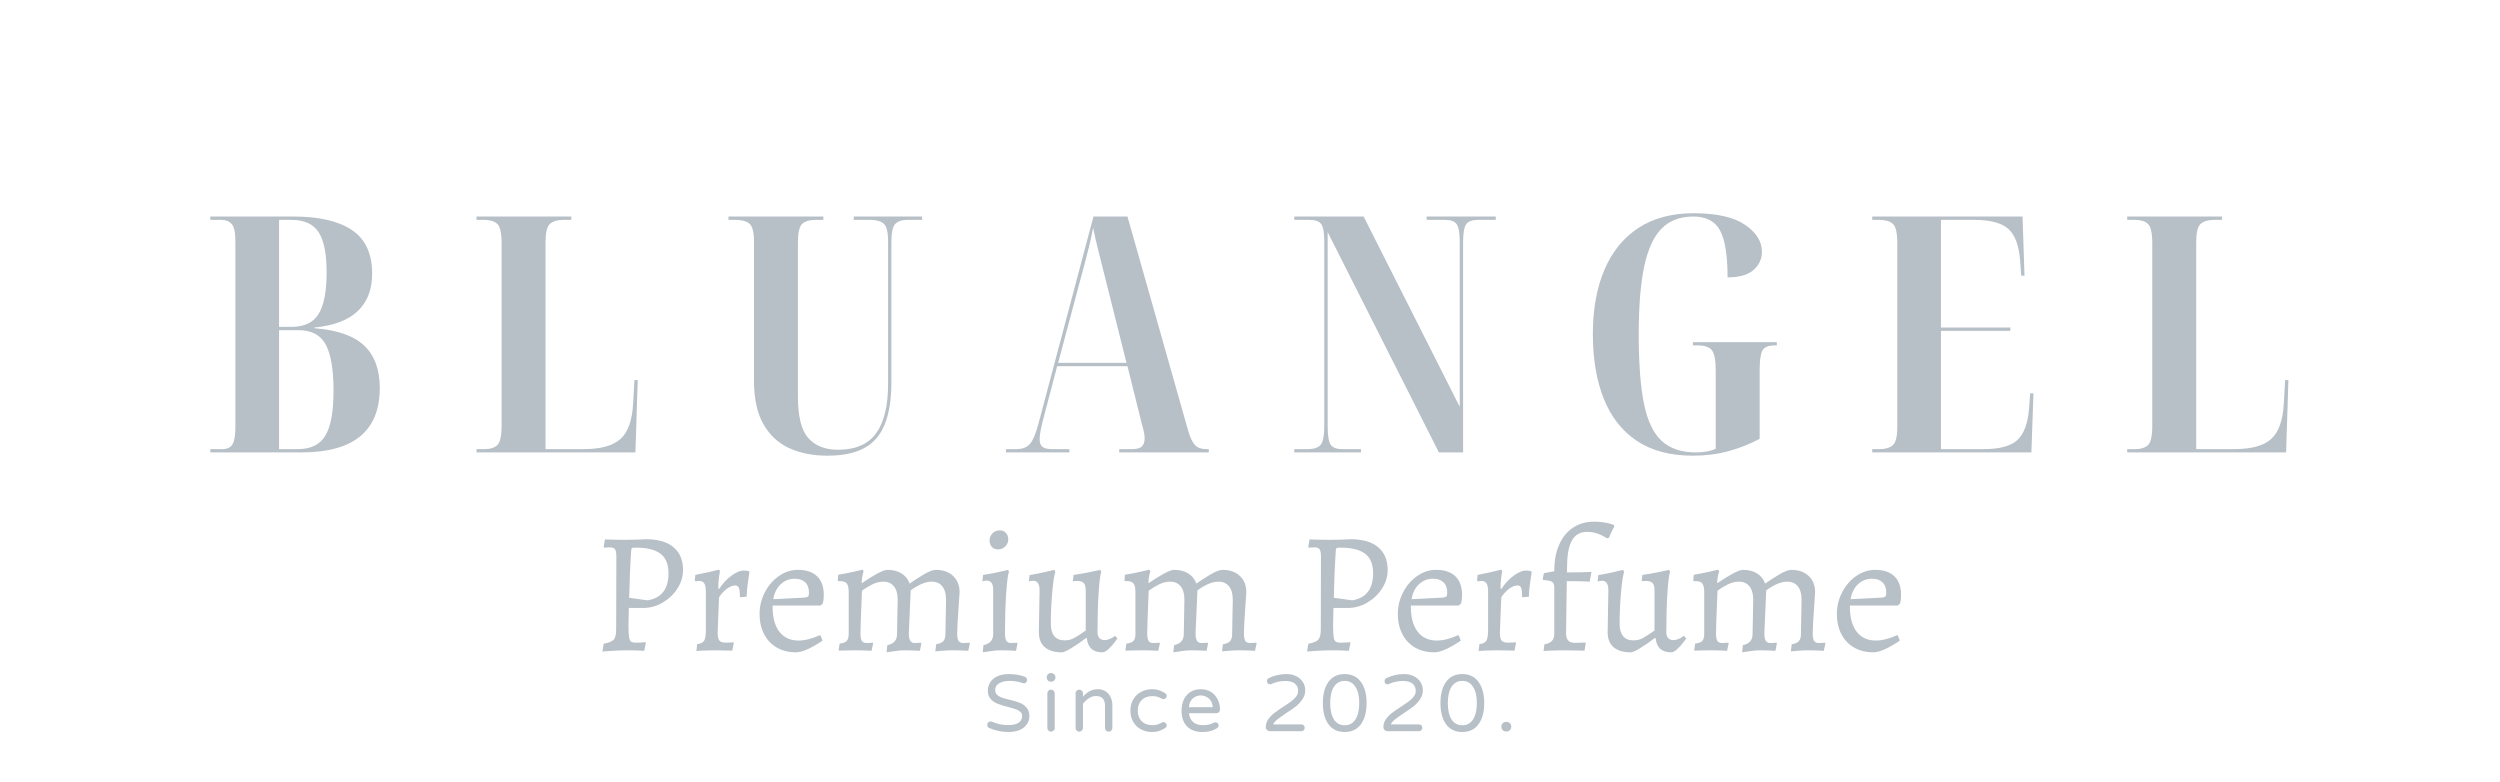 <svg xmlns="http://www.w3.org/2000/svg" xmlns:xlink="http://www.w3.org/1999/xlink" width="588" zoomAndPan="magnify" viewBox="0 0 440.88 138" height="184" preserveAspectRatio="xMidYMid meet" version="1.0"><defs><g/></defs><g fill="#b7bfc7" fill-opacity="1"><g transform="translate(35.76, 79.805)"><g><path d="M 1.281 0 L 1.281 -0.578 L 3.375 -0.578 C 4.27 -0.578 4.879 -0.867 5.203 -1.453 C 5.535 -2.035 5.703 -3.047 5.703 -4.484 L 5.703 -37.234 C 5.703 -38.828 5.477 -39.852 5.031 -40.312 C 4.594 -40.781 4.023 -41.016 3.328 -41.016 L 1.281 -41.016 L 1.281 -41.609 L 15.969 -41.609 C 20.469 -41.609 23.898 -40.812 26.266 -39.219 C 28.641 -37.625 29.828 -35.055 29.828 -31.516 C 29.828 -28.766 28.992 -26.582 27.328 -24.969 C 25.66 -23.352 23.098 -22.375 19.641 -22.031 L 19.641 -21.906 C 23.672 -21.594 26.598 -20.57 28.422 -18.844 C 30.254 -17.113 31.172 -14.617 31.172 -11.359 C 31.172 -3.785 26.566 0 17.359 0 Z M 13.406 -22.141 L 15.562 -22.141 C 17.852 -22.141 19.461 -22.906 20.391 -24.438 C 21.328 -25.977 21.797 -28.414 21.797 -31.75 C 21.797 -35.02 21.328 -37.379 20.391 -38.828 C 19.461 -40.285 17.867 -41.016 15.609 -41.016 L 13.406 -41.016 Z M 13.406 -0.578 L 16.719 -0.578 C 19.008 -0.578 20.629 -1.375 21.578 -2.969 C 22.535 -4.562 23.016 -7.203 23.016 -10.891 C 23.016 -14.617 22.555 -17.328 21.641 -19.016 C 20.734 -20.711 19.133 -21.562 16.844 -21.562 L 13.406 -21.562 Z M 13.406 -0.578 "/></g></g></g><g fill="#b7bfc7" fill-opacity="1"><g transform="translate(82.717, 79.805)"><g><path d="M 1.281 0 L 1.281 -0.578 L 2.688 -0.578 C 3.688 -0.578 4.438 -0.812 4.938 -1.281 C 5.445 -1.75 5.703 -2.895 5.703 -4.719 L 5.703 -36.875 C 5.703 -38.707 5.445 -39.852 4.938 -40.312 C 4.438 -40.781 3.688 -41.016 2.688 -41.016 L 1.281 -41.016 L 1.281 -41.609 L 18 -41.609 L 18 -41.016 L 16.547 -41.016 C 15.535 -41.016 14.766 -40.781 14.234 -40.312 C 13.711 -39.852 13.453 -38.77 13.453 -37.062 L 13.453 -0.578 L 20.156 -0.578 C 23.188 -0.578 25.363 -1.176 26.688 -2.375 C 28.008 -3.582 28.75 -5.664 28.906 -8.625 L 29.141 -12.766 L 29.719 -12.766 L 29.312 0 Z M 1.281 0 "/></g></g></g><g fill="#b7bfc7" fill-opacity="1"><g transform="translate(127.693, 79.805)"><g><path d="M 18.234 0.578 C 15.672 0.578 13.414 0.133 11.469 -0.75 C 9.531 -1.645 8.008 -3.062 6.906 -5 C 5.801 -6.945 5.25 -9.492 5.25 -12.641 L 5.25 -37.234 C 5.25 -38.898 4.973 -39.945 4.422 -40.375 C 3.879 -40.801 3.102 -41.016 2.094 -41.016 L 0.75 -41.016 L 0.75 -41.609 L 17.484 -41.609 L 17.484 -41.016 L 16.078 -41.016 C 15.066 -41.016 14.301 -40.789 13.781 -40.344 C 13.258 -39.895 13 -38.781 13 -37 L 13 -9.844 C 13 -6.312 13.617 -3.863 14.859 -2.5 C 16.098 -1.145 17.828 -0.469 20.047 -0.469 C 23.148 -0.469 25.398 -1.438 26.797 -3.375 C 28.203 -5.32 28.906 -8.219 28.906 -12.062 L 28.906 -37.172 C 28.906 -38.879 28.641 -39.945 28.109 -40.375 C 27.586 -40.801 26.82 -41.016 25.812 -41.016 L 22.844 -41.016 L 22.844 -41.609 L 34.906 -41.609 L 34.906 -41.016 L 32.156 -41.016 C 31.344 -41.016 30.691 -40.789 30.203 -40.344 C 29.723 -39.895 29.484 -38.781 29.484 -37 L 29.484 -12.297 C 29.484 -7.828 28.609 -4.562 26.859 -2.5 C 25.109 -0.445 22.234 0.578 18.234 0.578 Z M 18.234 0.578 "/></g></g></g><g fill="#b7bfc7" fill-opacity="1"><g transform="translate(177.156, 79.805)"><g><path d="M 0.234 0 L 0.234 -0.578 L 2.047 -0.578 C 3.129 -0.578 3.93 -0.879 4.453 -1.484 C 4.984 -2.086 5.477 -3.242 5.938 -4.953 L 15.672 -41.609 L 21.672 -41.609 L 32.391 -3.781 C 32.742 -2.582 33.145 -1.75 33.594 -1.281 C 34.039 -0.812 34.691 -0.578 35.547 -0.578 L 36.016 -0.578 L 36.016 0 L 20.219 0 L 20.219 -0.578 L 22.438 -0.578 C 23.32 -0.578 23.922 -0.742 24.234 -1.078 C 24.547 -1.41 24.703 -1.883 24.703 -2.5 C 24.703 -2.895 24.633 -3.375 24.5 -3.938 C 24.363 -4.5 24.219 -5.051 24.062 -5.594 L 21.672 -15.203 L 9.266 -15.203 L 6.984 -6.531 C 6.754 -5.676 6.562 -4.879 6.406 -4.141 C 6.25 -3.398 6.172 -2.816 6.172 -2.391 C 6.172 -1.723 6.336 -1.254 6.672 -0.984 C 7.004 -0.711 7.578 -0.578 8.391 -0.578 L 11.422 -0.578 L 11.422 0 Z M 9.438 -15.797 L 21.5 -15.797 L 17.422 -32.047 C 17.066 -33.484 16.742 -34.773 16.453 -35.922 C 16.16 -37.066 15.879 -38.301 15.609 -39.625 C 15.379 -38.414 15.141 -37.305 14.891 -36.297 C 14.641 -35.285 14.359 -34.195 14.047 -33.031 Z M 9.438 -15.797 "/></g></g></g><g fill="#b7bfc7" fill-opacity="1"><g transform="translate(226.967, 79.805)"><g><path d="M 1.281 0 L 1.281 -0.578 L 3.609 -0.578 C 4.773 -0.578 5.562 -0.848 5.969 -1.391 C 6.375 -1.941 6.578 -3.016 6.578 -4.609 L 6.578 -37.172 C 6.578 -38.723 6.398 -39.75 6.047 -40.25 C 5.703 -40.758 5.008 -41.016 3.969 -41.016 L 1.281 -41.016 L 1.281 -41.609 L 13.516 -41.609 L 30.469 -8.047 L 30.469 -37.172 C 30.469 -38.723 30.289 -39.75 29.938 -40.25 C 29.594 -40.758 28.914 -41.016 27.906 -41.016 L 24.641 -41.016 L 24.641 -41.609 L 36.828 -41.609 L 36.828 -41.016 L 33.672 -41.016 C 32.629 -41.016 31.93 -40.742 31.578 -40.203 C 31.234 -39.66 31.062 -38.594 31.062 -37 L 31.062 0 L 26.797 0 L 7.172 -38.859 L 7.172 -4.609 C 7.172 -3.016 7.344 -1.941 7.688 -1.391 C 8.039 -0.848 8.723 -0.578 9.734 -0.578 L 13.047 -0.578 L 13.047 0 Z M 1.281 0 "/></g></g></g><g fill="#b7bfc7" fill-opacity="1"><g transform="translate(278.293, 79.805)"><g><path d="M 20.281 0.578 C 16.312 0.578 13.016 -0.289 10.391 -2.031 C 7.773 -3.781 5.828 -6.266 4.547 -9.484 C 3.266 -12.711 2.625 -16.504 2.625 -20.859 C 2.625 -25.211 3.301 -28.988 4.656 -32.188 C 6.02 -35.395 8.02 -37.863 10.656 -39.594 C 13.301 -41.32 16.547 -42.188 20.391 -42.188 C 24.473 -42.188 27.504 -41.504 29.484 -40.141 C 31.461 -38.785 32.453 -37.195 32.453 -35.375 C 32.453 -34.125 31.957 -33.062 30.969 -32.188 C 29.977 -31.312 28.453 -30.875 26.391 -30.875 C 26.391 -34.727 25.953 -37.477 25.078 -39.125 C 24.203 -40.781 22.617 -41.609 20.328 -41.609 C 18.035 -41.609 16.191 -40.914 14.797 -39.531 C 13.398 -38.156 12.367 -35.941 11.703 -32.891 C 11.047 -29.836 10.719 -25.828 10.719 -20.859 C 10.719 -15.734 11.023 -11.645 11.641 -8.594 C 12.266 -5.539 13.316 -3.344 14.797 -2 C 16.273 -0.664 18.273 0 20.797 0 C 21.379 0 21.984 -0.047 22.609 -0.141 C 23.234 -0.242 23.797 -0.41 24.297 -0.641 L 24.297 -14.625 C 24.297 -16.258 24.082 -17.375 23.656 -17.969 C 23.227 -18.57 22.375 -18.875 21.094 -18.875 L 20.281 -18.875 L 20.281 -19.453 L 35.078 -19.453 L 35.078 -18.875 L 34.672 -18.875 C 33.547 -18.875 32.828 -18.562 32.516 -17.938 C 32.203 -17.32 32.047 -16.16 32.047 -14.453 L 32.047 -2.391 C 30.18 -1.422 28.297 -0.68 26.391 -0.172 C 24.492 0.328 22.457 0.578 20.281 0.578 Z M 20.281 0.578 "/></g></g></g><g fill="#b7bfc7" fill-opacity="1"><g transform="translate(328.92, 79.805)"><g><path d="M 1.281 0 L 1.281 -0.578 L 2.625 -0.578 C 3.594 -0.578 4.348 -0.801 4.891 -1.25 C 5.43 -1.695 5.703 -2.773 5.703 -4.484 L 5.703 -36.875 C 5.703 -38.707 5.441 -39.852 4.922 -40.312 C 4.398 -40.781 3.633 -41.016 2.625 -41.016 L 1.281 -41.016 L 1.281 -41.609 L 27.797 -41.609 L 28.141 -31.172 L 27.562 -31.172 L 27.391 -33.625 C 27.191 -36.414 26.5 -38.344 25.312 -39.406 C 24.133 -40.477 22.125 -41.016 19.281 -41.016 L 13.406 -41.016 L 13.406 -22.031 L 25.641 -22.031 L 25.641 -21.438 L 13.406 -21.438 L 13.406 -0.578 L 20.922 -0.578 C 23.711 -0.578 25.691 -1.102 26.859 -2.156 C 28.023 -3.207 28.723 -5.07 28.953 -7.75 L 29.141 -10.422 L 29.719 -10.422 L 29.359 0 Z M 1.281 0 "/></g></g></g><g fill="#b7bfc7" fill-opacity="1"><g transform="translate(373.897, 79.805)"><g><path d="M 1.281 0 L 1.281 -0.578 L 2.688 -0.578 C 3.688 -0.578 4.438 -0.812 4.938 -1.281 C 5.445 -1.75 5.703 -2.895 5.703 -4.719 L 5.703 -36.875 C 5.703 -38.707 5.445 -39.852 4.938 -40.312 C 4.438 -40.781 3.688 -41.016 2.688 -41.016 L 1.281 -41.016 L 1.281 -41.609 L 18 -41.609 L 18 -41.016 L 16.547 -41.016 C 15.535 -41.016 14.766 -40.781 14.234 -40.312 C 13.711 -39.852 13.453 -38.77 13.453 -37.062 L 13.453 -0.578 L 20.156 -0.578 C 23.188 -0.578 25.363 -1.176 26.688 -2.375 C 28.008 -3.582 28.75 -5.664 28.906 -8.625 L 29.141 -12.766 L 29.719 -12.766 L 29.312 0 Z M 1.281 0 "/></g></g></g><g fill="#b7bfc7" fill-opacity="1"><g transform="translate(104.288, 114.712)"><g><path d="M 2.141 -1.156 C 3.035 -1.32 3.625 -1.562 3.906 -1.875 C 4.195 -2.195 4.344 -2.797 4.344 -3.672 L 4.375 -16.516 C 4.375 -17.16 4.297 -17.594 4.141 -17.812 C 3.984 -18.039 3.68 -18.156 3.234 -18.156 C 3.035 -18.156 2.832 -18.145 2.625 -18.125 C 2.426 -18.113 2.285 -18.109 2.203 -18.109 L 2.141 -18.219 L 2.359 -19.562 C 2.598 -19.551 3.051 -19.535 3.719 -19.516 C 4.395 -19.492 5.07 -19.484 5.75 -19.484 C 6.383 -19.484 7.102 -19.492 7.906 -19.516 C 8.707 -19.547 9.27 -19.57 9.594 -19.594 C 11.719 -19.594 13.336 -19.125 14.453 -18.188 C 15.578 -17.25 16.141 -15.906 16.141 -14.156 C 16.141 -13.008 15.805 -11.922 15.141 -10.891 C 14.484 -9.867 13.613 -9.039 12.531 -8.406 C 11.457 -7.781 10.328 -7.469 9.141 -7.469 L 6.578 -7.469 L 6.516 -4.469 C 6.516 -3.488 6.547 -2.789 6.609 -2.375 C 6.672 -1.957 6.785 -1.68 6.953 -1.547 C 7.129 -1.41 7.43 -1.344 7.859 -1.344 C 8.203 -1.344 8.531 -1.352 8.844 -1.375 C 9.164 -1.395 9.391 -1.414 9.516 -1.438 L 9.578 -1.312 L 9.297 0.094 C 9.086 0.07 8.711 0.051 8.172 0.031 C 7.641 0.008 7.078 0 6.484 0 C 5.672 0 4.719 0.031 3.625 0.094 C 2.531 0.156 1.961 0.207 1.922 0.25 Z M 9.875 -8.812 C 11.102 -9.008 12.023 -9.504 12.641 -10.297 C 13.266 -11.098 13.578 -12.191 13.578 -13.578 C 13.578 -15.148 13.113 -16.297 12.188 -17.016 C 11.258 -17.742 9.805 -18.109 7.828 -18.109 C 7.461 -18.109 7.238 -18.086 7.156 -18.047 C 7.07 -18.004 7.02 -17.879 7 -17.672 C 6.82 -15.086 6.703 -12.285 6.641 -9.266 Z M 9.875 -8.812 "/></g></g></g><g fill="#b7bfc7" fill-opacity="1"><g transform="translate(121.127, 114.712)"><g><path d="M 1.797 -1.094 C 2.41 -1.156 2.816 -1.352 3.016 -1.688 C 3.223 -2.031 3.328 -2.68 3.328 -3.641 L 3.328 -10.359 C 3.328 -11.035 3.234 -11.516 3.047 -11.797 C 2.867 -12.086 2.578 -12.234 2.172 -12.234 C 2.004 -12.234 1.863 -12.223 1.75 -12.203 C 1.645 -12.18 1.57 -12.16 1.531 -12.141 L 1.375 -12.359 L 1.469 -13.297 C 2.238 -13.441 3.055 -13.613 3.922 -13.812 C 4.797 -14.02 5.352 -14.156 5.594 -14.219 L 5.812 -14.031 C 5.77 -13.852 5.707 -13.43 5.625 -12.766 C 5.539 -12.098 5.508 -11.473 5.531 -10.891 L 5.656 -10.797 C 6.27 -11.754 6.988 -12.535 7.812 -13.141 C 8.633 -13.754 9.352 -14.062 9.969 -14.062 C 10.25 -14.062 10.469 -14.047 10.625 -14.016 C 10.781 -13.984 10.879 -13.957 10.922 -13.938 L 11.016 -13.828 C 10.973 -13.535 10.883 -12.926 10.75 -12 C 10.613 -11.07 10.535 -10.223 10.516 -9.453 L 9.328 -9.359 C 9.328 -10.191 9.27 -10.742 9.156 -11.016 C 9.039 -11.297 8.82 -11.438 8.5 -11.438 C 8.051 -11.438 7.57 -11.25 7.062 -10.875 C 6.551 -10.5 6.082 -9.992 5.656 -9.359 C 5.633 -8.766 5.594 -7.785 5.531 -6.422 C 5.469 -5.055 5.426 -3.957 5.406 -3.125 C 5.406 -2.426 5.508 -1.953 5.719 -1.703 C 5.926 -1.461 6.312 -1.344 6.875 -1.344 C 7.145 -1.344 7.41 -1.352 7.672 -1.375 C 7.941 -1.395 8.125 -1.406 8.219 -1.406 L 8.25 -1.281 L 7.984 0.062 C 7.773 0.062 7.363 0.051 6.75 0.031 C 6.145 0.008 5.516 0 4.859 0 C 4.109 0 3.426 0.016 2.812 0.047 C 2.195 0.078 1.812 0.102 1.656 0.125 Z M 1.797 -1.094 "/></g></g></g><g fill="#b7bfc7" fill-opacity="1"><g transform="translate(132.833, 114.712)"><g><path d="M 7.516 0.359 C 6.254 0.359 5.133 0.082 4.156 -0.469 C 3.176 -1.031 2.422 -1.828 1.891 -2.859 C 1.359 -3.891 1.094 -5.066 1.094 -6.391 C 1.094 -7.754 1.406 -9.035 2.031 -10.234 C 2.656 -11.441 3.484 -12.398 4.516 -13.109 C 5.555 -13.828 6.672 -14.188 7.859 -14.188 C 9.348 -14.188 10.477 -13.805 11.25 -13.047 C 12.031 -12.297 12.422 -11.195 12.422 -9.75 C 12.422 -9.164 12.359 -8.664 12.234 -8.25 L 11.828 -7.891 L 3.391 -7.891 C 3.367 -5.91 3.758 -4.383 4.562 -3.312 C 5.375 -2.25 6.504 -1.719 7.953 -1.719 C 9.086 -1.719 10.332 -2.031 11.688 -2.656 L 11.859 -2.594 L 12.203 -1.719 C 11.461 -1.188 10.648 -0.707 9.766 -0.281 C 8.879 0.145 8.129 0.359 7.516 0.359 Z M 9.047 -9.297 C 9.359 -9.336 9.562 -9.406 9.656 -9.5 C 9.758 -9.602 9.812 -9.812 9.812 -10.125 C 9.812 -10.938 9.594 -11.555 9.156 -11.984 C 8.719 -12.41 8.094 -12.625 7.281 -12.625 C 6.32 -12.625 5.5 -12.297 4.812 -11.641 C 4.133 -10.992 3.703 -10.117 3.516 -9.016 Z M 9.047 -9.297 "/></g></g></g><g fill="#b7bfc7" fill-opacity="1"><g transform="translate(146.524, 114.712)"><g><path d="M 9.938 -0.891 C 10.551 -1.047 10.988 -1.281 11.25 -1.594 C 11.52 -1.914 11.656 -2.344 11.656 -2.875 L 11.766 -8.922 C 11.766 -9.941 11.547 -10.727 11.109 -11.281 C 10.672 -11.832 10.047 -12.109 9.234 -12.109 C 8.578 -12.109 7.91 -11.938 7.234 -11.594 C 6.566 -11.258 5.977 -10.898 5.469 -10.516 C 5.289 -6.297 5.203 -3.789 5.203 -3 C 5.203 -2.363 5.281 -1.914 5.438 -1.656 C 5.602 -1.406 5.891 -1.281 6.297 -1.281 C 6.523 -1.281 6.738 -1.289 6.938 -1.312 C 7.145 -1.332 7.289 -1.344 7.375 -1.344 L 7.438 -1.219 L 7.156 0.094 C 6.969 0.07 6.609 0.051 6.078 0.031 C 5.555 0.008 4.988 0 4.375 0 C 3.695 0 3.07 0.008 2.5 0.031 C 1.938 0.051 1.551 0.062 1.344 0.062 L 1.531 -1.188 C 2.125 -1.25 2.535 -1.398 2.766 -1.641 C 3.004 -1.891 3.125 -2.301 3.125 -2.875 L 3.125 -10.328 C 3.125 -11.023 3.008 -11.508 2.781 -11.781 C 2.562 -12.062 2.176 -12.203 1.625 -12.203 L 1.281 -12.203 L 1.188 -12.328 L 1.281 -13.328 C 2.156 -13.473 3.023 -13.641 3.891 -13.828 C 4.766 -14.023 5.32 -14.156 5.562 -14.219 L 5.75 -13.969 C 5.707 -13.852 5.645 -13.594 5.562 -13.188 C 5.477 -12.789 5.426 -12.379 5.406 -11.953 L 5.469 -11.859 C 7.75 -13.41 9.25 -14.188 9.969 -14.188 C 10.945 -14.188 11.77 -13.977 12.438 -13.562 C 13.113 -13.145 13.594 -12.547 13.875 -11.766 C 14.613 -12.297 15.441 -12.832 16.359 -13.375 C 17.273 -13.914 17.988 -14.188 18.5 -14.188 C 19.781 -14.188 20.797 -13.828 21.547 -13.109 C 22.305 -12.398 22.688 -11.445 22.688 -10.25 C 22.688 -10.039 22.625 -9.102 22.5 -7.438 C 22.344 -5.312 22.266 -3.832 22.266 -3 C 22.266 -2.363 22.344 -1.914 22.5 -1.656 C 22.664 -1.406 22.953 -1.281 23.359 -1.281 C 23.586 -1.281 23.801 -1.289 24 -1.312 C 24.207 -1.332 24.352 -1.344 24.438 -1.344 L 24.5 -1.219 L 24.219 0.094 C 24.031 0.07 23.672 0.051 23.141 0.031 C 22.617 0.008 22.051 0 21.438 0 C 20.906 0 20.316 0.023 19.672 0.078 C 19.035 0.129 18.613 0.164 18.406 0.188 L 18.562 -1.062 C 19.156 -1.164 19.57 -1.348 19.812 -1.609 C 20.062 -1.879 20.188 -2.301 20.188 -2.875 L 20.297 -8.922 C 20.297 -9.941 20.078 -10.727 19.641 -11.281 C 19.203 -11.832 18.578 -12.109 17.766 -12.109 C 16.703 -12.109 15.469 -11.598 14.062 -10.578 L 13.734 -3 C 13.734 -2.406 13.812 -1.969 13.969 -1.688 C 14.133 -1.414 14.41 -1.281 14.797 -1.281 C 15.023 -1.281 15.238 -1.289 15.438 -1.312 C 15.645 -1.332 15.789 -1.344 15.875 -1.344 L 15.938 -1.219 L 15.688 0.094 C 15.5 0.07 15.148 0.051 14.641 0.031 C 14.129 0.008 13.57 0 12.969 0 C 12.438 0 11.828 0.051 11.141 0.156 C 10.461 0.258 10.02 0.328 9.812 0.359 Z M 9.938 -0.891 "/></g></g></g><g fill="#b7bfc7" fill-opacity="1"><g transform="translate(171.952, 114.712)"><g><path d="M 1.469 -0.891 C 2.082 -1.047 2.52 -1.281 2.781 -1.594 C 3.051 -1.914 3.188 -2.344 3.188 -2.875 L 3.188 -10.641 C 3.188 -11.742 2.805 -12.297 2.047 -12.297 C 1.898 -12.297 1.742 -12.281 1.578 -12.25 C 1.422 -12.219 1.32 -12.191 1.281 -12.172 L 1.406 -13.297 C 2.258 -13.422 3.141 -13.582 4.047 -13.781 C 4.953 -13.988 5.539 -14.125 5.812 -14.188 L 5.969 -13.828 C 5.781 -13.391 5.613 -12.078 5.469 -9.891 C 5.332 -7.703 5.266 -5.406 5.266 -3 C 5.266 -2.406 5.344 -1.969 5.5 -1.688 C 5.664 -1.414 5.941 -1.281 6.328 -1.281 C 6.555 -1.281 6.77 -1.289 6.969 -1.312 C 7.176 -1.332 7.32 -1.344 7.406 -1.344 L 7.469 -1.219 L 7.219 0.094 C 7.031 0.07 6.68 0.051 6.172 0.031 C 5.66 0.008 5.102 0 4.5 0 C 3.969 0 3.359 0.051 2.672 0.156 C 1.992 0.258 1.551 0.328 1.344 0.359 Z M 4.047 -17.797 C 3.578 -17.797 3.207 -17.945 2.938 -18.25 C 2.676 -18.562 2.547 -18.93 2.547 -19.359 C 2.547 -19.848 2.719 -20.27 3.062 -20.625 C 3.406 -20.977 3.832 -21.156 4.344 -21.156 C 4.812 -21.156 5.176 -21.004 5.438 -20.703 C 5.707 -20.398 5.844 -20.031 5.844 -19.594 C 5.844 -19.102 5.672 -18.68 5.328 -18.328 C 4.984 -17.973 4.555 -17.797 4.047 -17.797 Z M 4.047 -17.797 "/></g></g></g><g fill="#b7bfc7" fill-opacity="1"><g transform="translate(180.57, 114.712)"><g><path d="M 2.75 -10.609 C 2.75 -11.711 2.375 -12.266 1.625 -12.266 C 1.477 -12.266 1.32 -12.25 1.156 -12.219 C 1 -12.188 0.898 -12.16 0.859 -12.141 L 0.984 -13.266 C 1.773 -13.391 2.629 -13.555 3.547 -13.766 C 4.461 -13.984 5.062 -14.125 5.344 -14.188 L 5.531 -13.828 C 5.332 -13.297 5.148 -12.094 4.984 -10.219 C 4.816 -8.344 4.734 -6.516 4.734 -4.734 C 4.734 -2.742 5.551 -1.75 7.188 -1.75 C 7.801 -1.75 8.367 -1.895 8.891 -2.188 C 9.422 -2.477 10.086 -2.91 10.891 -3.484 L 10.891 -10.578 C 10.891 -11.191 10.773 -11.617 10.547 -11.859 C 10.328 -12.109 9.93 -12.234 9.359 -12.234 L 8.625 -12.203 L 8.75 -13.297 C 9.645 -13.422 10.582 -13.582 11.562 -13.781 C 12.539 -13.988 13.172 -14.125 13.453 -14.188 L 13.641 -13.828 C 13.453 -13.359 13.289 -12.082 13.156 -10 C 13.031 -7.914 12.969 -5.648 12.969 -3.203 C 12.969 -2.754 13.078 -2.406 13.297 -2.156 C 13.523 -1.914 13.832 -1.797 14.219 -1.797 C 14.5 -1.797 14.773 -1.852 15.047 -1.969 C 15.328 -2.082 15.555 -2.195 15.734 -2.312 C 15.91 -2.438 16.016 -2.52 16.047 -2.562 L 16.484 -2.078 C 16.398 -1.953 16.207 -1.695 15.906 -1.312 C 15.613 -0.926 15.27 -0.551 14.875 -0.188 C 14.477 0.176 14.129 0.359 13.828 0.359 C 12.172 0.359 11.258 -0.461 11.094 -2.109 L 10.953 -2.172 C 9.973 -1.422 9.086 -0.812 8.297 -0.344 C 7.516 0.125 6.984 0.359 6.703 0.359 C 5.391 0.359 4.379 0.055 3.672 -0.547 C 2.973 -1.16 2.625 -2.039 2.625 -3.188 Z M 2.75 -10.609 "/></g></g></g><g fill="#b7bfc7" fill-opacity="1"><g transform="translate(197.104, 114.712)"><g><path d="M 9.938 -0.891 C 10.551 -1.047 10.988 -1.281 11.25 -1.594 C 11.52 -1.914 11.656 -2.344 11.656 -2.875 L 11.766 -8.922 C 11.766 -9.941 11.547 -10.727 11.109 -11.281 C 10.672 -11.832 10.047 -12.109 9.234 -12.109 C 8.578 -12.109 7.91 -11.938 7.234 -11.594 C 6.566 -11.258 5.977 -10.898 5.469 -10.516 C 5.289 -6.297 5.203 -3.789 5.203 -3 C 5.203 -2.363 5.281 -1.914 5.438 -1.656 C 5.602 -1.406 5.891 -1.281 6.297 -1.281 C 6.523 -1.281 6.738 -1.289 6.938 -1.312 C 7.145 -1.332 7.289 -1.344 7.375 -1.344 L 7.438 -1.219 L 7.156 0.094 C 6.969 0.07 6.609 0.051 6.078 0.031 C 5.555 0.008 4.988 0 4.375 0 C 3.695 0 3.07 0.008 2.5 0.031 C 1.938 0.051 1.551 0.062 1.344 0.062 L 1.531 -1.188 C 2.125 -1.25 2.535 -1.398 2.766 -1.641 C 3.004 -1.891 3.125 -2.301 3.125 -2.875 L 3.125 -10.328 C 3.125 -11.023 3.008 -11.508 2.781 -11.781 C 2.562 -12.062 2.176 -12.203 1.625 -12.203 L 1.281 -12.203 L 1.188 -12.328 L 1.281 -13.328 C 2.156 -13.473 3.023 -13.641 3.891 -13.828 C 4.766 -14.023 5.32 -14.156 5.562 -14.219 L 5.75 -13.969 C 5.707 -13.852 5.645 -13.594 5.562 -13.188 C 5.477 -12.789 5.426 -12.379 5.406 -11.953 L 5.469 -11.859 C 7.75 -13.41 9.25 -14.188 9.969 -14.188 C 10.945 -14.188 11.77 -13.977 12.438 -13.562 C 13.113 -13.145 13.594 -12.547 13.875 -11.766 C 14.613 -12.297 15.441 -12.832 16.359 -13.375 C 17.273 -13.914 17.988 -14.188 18.5 -14.188 C 19.781 -14.188 20.797 -13.828 21.547 -13.109 C 22.305 -12.398 22.688 -11.445 22.688 -10.25 C 22.688 -10.039 22.625 -9.102 22.5 -7.438 C 22.344 -5.312 22.266 -3.832 22.266 -3 C 22.266 -2.363 22.344 -1.914 22.5 -1.656 C 22.664 -1.406 22.953 -1.281 23.359 -1.281 C 23.586 -1.281 23.801 -1.289 24 -1.312 C 24.207 -1.332 24.352 -1.344 24.438 -1.344 L 24.5 -1.219 L 24.219 0.094 C 24.031 0.07 23.672 0.051 23.141 0.031 C 22.617 0.008 22.051 0 21.438 0 C 20.906 0 20.316 0.023 19.672 0.078 C 19.035 0.129 18.613 0.164 18.406 0.188 L 18.562 -1.062 C 19.156 -1.164 19.57 -1.348 19.812 -1.609 C 20.062 -1.879 20.188 -2.301 20.188 -2.875 L 20.297 -8.922 C 20.297 -9.941 20.078 -10.727 19.641 -11.281 C 19.203 -11.832 18.578 -12.109 17.766 -12.109 C 16.703 -12.109 15.469 -11.598 14.062 -10.578 L 13.734 -3 C 13.734 -2.406 13.812 -1.969 13.969 -1.688 C 14.133 -1.414 14.41 -1.281 14.797 -1.281 C 15.023 -1.281 15.238 -1.289 15.438 -1.312 C 15.645 -1.332 15.789 -1.344 15.875 -1.344 L 15.938 -1.219 L 15.688 0.094 C 15.5 0.07 15.148 0.051 14.641 0.031 C 14.129 0.008 13.57 0 12.969 0 C 12.438 0 11.828 0.051 11.141 0.156 C 10.461 0.258 10.02 0.328 9.812 0.359 Z M 9.938 -0.891 "/></g></g></g><g fill="#b7bfc7" fill-opacity="1"><g transform="translate(222.532, 114.712)"><g/></g></g><g fill="#b7bfc7" fill-opacity="1"><g transform="translate(228.583, 114.712)"><g><path d="M 2.141 -1.156 C 3.035 -1.32 3.625 -1.562 3.906 -1.875 C 4.195 -2.195 4.344 -2.797 4.344 -3.672 L 4.375 -16.516 C 4.375 -17.16 4.297 -17.594 4.141 -17.812 C 3.984 -18.039 3.68 -18.156 3.234 -18.156 C 3.035 -18.156 2.832 -18.145 2.625 -18.125 C 2.426 -18.113 2.285 -18.109 2.203 -18.109 L 2.141 -18.219 L 2.359 -19.562 C 2.598 -19.551 3.051 -19.535 3.719 -19.516 C 4.395 -19.492 5.07 -19.484 5.75 -19.484 C 6.383 -19.484 7.102 -19.492 7.906 -19.516 C 8.707 -19.547 9.27 -19.57 9.594 -19.594 C 11.719 -19.594 13.336 -19.125 14.453 -18.188 C 15.578 -17.25 16.141 -15.906 16.141 -14.156 C 16.141 -13.008 15.805 -11.922 15.141 -10.891 C 14.484 -9.867 13.613 -9.039 12.531 -8.406 C 11.457 -7.781 10.328 -7.469 9.141 -7.469 L 6.578 -7.469 L 6.516 -4.469 C 6.516 -3.488 6.547 -2.789 6.609 -2.375 C 6.672 -1.957 6.785 -1.68 6.953 -1.547 C 7.129 -1.41 7.43 -1.344 7.859 -1.344 C 8.203 -1.344 8.531 -1.352 8.844 -1.375 C 9.164 -1.395 9.391 -1.414 9.516 -1.438 L 9.578 -1.312 L 9.297 0.094 C 9.086 0.07 8.711 0.051 8.172 0.031 C 7.641 0.008 7.078 0 6.484 0 C 5.672 0 4.719 0.031 3.625 0.094 C 2.531 0.156 1.961 0.207 1.922 0.25 Z M 9.875 -8.812 C 11.102 -9.008 12.023 -9.504 12.641 -10.297 C 13.266 -11.098 13.578 -12.191 13.578 -13.578 C 13.578 -15.148 13.113 -16.297 12.188 -17.016 C 11.258 -17.742 9.805 -18.109 7.828 -18.109 C 7.461 -18.109 7.238 -18.086 7.156 -18.047 C 7.07 -18.004 7.02 -17.879 7 -17.672 C 6.82 -15.086 6.703 -12.285 6.641 -9.266 Z M 9.875 -8.812 "/></g></g></g><g fill="#b7bfc7" fill-opacity="1"><g transform="translate(245.423, 114.712)"><g><path d="M 7.516 0.359 C 6.254 0.359 5.133 0.082 4.156 -0.469 C 3.176 -1.031 2.422 -1.828 1.891 -2.859 C 1.359 -3.891 1.094 -5.066 1.094 -6.391 C 1.094 -7.754 1.406 -9.035 2.031 -10.234 C 2.656 -11.441 3.484 -12.398 4.516 -13.109 C 5.555 -13.828 6.672 -14.188 7.859 -14.188 C 9.348 -14.188 10.477 -13.805 11.25 -13.047 C 12.031 -12.297 12.422 -11.195 12.422 -9.75 C 12.422 -9.164 12.359 -8.664 12.234 -8.25 L 11.828 -7.891 L 3.391 -7.891 C 3.367 -5.91 3.758 -4.383 4.562 -3.312 C 5.375 -2.25 6.504 -1.719 7.953 -1.719 C 9.086 -1.719 10.332 -2.031 11.688 -2.656 L 11.859 -2.594 L 12.203 -1.719 C 11.461 -1.188 10.648 -0.707 9.766 -0.281 C 8.879 0.145 8.129 0.359 7.516 0.359 Z M 9.047 -9.297 C 9.359 -9.336 9.562 -9.406 9.656 -9.5 C 9.758 -9.602 9.812 -9.812 9.812 -10.125 C 9.812 -10.938 9.594 -11.555 9.156 -11.984 C 8.719 -12.41 8.094 -12.625 7.281 -12.625 C 6.32 -12.625 5.5 -12.297 4.812 -11.641 C 4.133 -10.992 3.703 -10.117 3.516 -9.016 Z M 9.047 -9.297 "/></g></g></g><g fill="#b7bfc7" fill-opacity="1"><g transform="translate(259.115, 114.712)"><g><path d="M 1.797 -1.094 C 2.41 -1.156 2.816 -1.352 3.016 -1.688 C 3.223 -2.031 3.328 -2.68 3.328 -3.641 L 3.328 -10.359 C 3.328 -11.035 3.234 -11.516 3.047 -11.797 C 2.867 -12.086 2.578 -12.234 2.172 -12.234 C 2.004 -12.234 1.863 -12.223 1.75 -12.203 C 1.645 -12.18 1.57 -12.16 1.531 -12.141 L 1.375 -12.359 L 1.469 -13.297 C 2.238 -13.441 3.055 -13.613 3.922 -13.812 C 4.797 -14.02 5.352 -14.156 5.594 -14.219 L 5.812 -14.031 C 5.77 -13.852 5.707 -13.43 5.625 -12.766 C 5.539 -12.098 5.508 -11.473 5.531 -10.891 L 5.656 -10.797 C 6.27 -11.754 6.988 -12.535 7.812 -13.141 C 8.633 -13.754 9.352 -14.062 9.969 -14.062 C 10.25 -14.062 10.469 -14.047 10.625 -14.016 C 10.781 -13.984 10.879 -13.957 10.922 -13.938 L 11.016 -13.828 C 10.973 -13.535 10.883 -12.926 10.75 -12 C 10.613 -11.07 10.535 -10.223 10.516 -9.453 L 9.328 -9.359 C 9.328 -10.191 9.27 -10.742 9.156 -11.016 C 9.039 -11.297 8.82 -11.438 8.5 -11.438 C 8.051 -11.438 7.57 -11.25 7.062 -10.875 C 6.551 -10.5 6.082 -9.992 5.656 -9.359 C 5.633 -8.766 5.594 -7.785 5.531 -6.422 C 5.469 -5.055 5.426 -3.957 5.406 -3.125 C 5.406 -2.426 5.508 -1.953 5.719 -1.703 C 5.926 -1.461 6.312 -1.344 6.875 -1.344 C 7.145 -1.344 7.41 -1.352 7.672 -1.375 C 7.941 -1.395 8.125 -1.406 8.219 -1.406 L 8.25 -1.281 L 7.984 0.062 C 7.773 0.062 7.363 0.051 6.75 0.031 C 6.145 0.008 5.516 0 4.859 0 C 4.109 0 3.426 0.016 2.812 0.047 C 2.195 0.078 1.812 0.102 1.656 0.125 Z M 1.797 -1.094 "/></g></g></g><g fill="#b7bfc7" fill-opacity="1"><g transform="translate(270.82, 114.712)"><g><path d="M 1.562 -1.062 C 2.719 -1.227 3.297 -1.832 3.297 -2.875 L 3.297 -11.125 C 3.273 -11.613 3.133 -11.938 2.875 -12.094 C 2.625 -12.25 2.125 -12.348 1.375 -12.391 L 1.25 -12.562 L 1.469 -13.609 L 3.297 -13.938 L 3.297 -14.062 C 3.297 -15.82 3.586 -17.352 4.172 -18.656 C 4.754 -19.957 5.566 -20.953 6.609 -21.641 C 7.66 -22.336 8.898 -22.688 10.328 -22.688 C 10.941 -22.688 11.508 -22.645 12.031 -22.562 C 12.551 -22.477 12.957 -22.391 13.25 -22.297 C 13.551 -22.211 13.742 -22.148 13.828 -22.109 L 13.875 -21.828 C 13.82 -21.734 13.695 -21.492 13.5 -21.109 C 13.301 -20.734 13.113 -20.312 12.938 -19.844 L 12.594 -19.75 C 12.508 -19.812 12.312 -19.93 12 -20.109 C 11.688 -20.297 11.27 -20.473 10.75 -20.641 C 10.227 -20.805 9.672 -20.891 9.078 -20.891 C 7.922 -20.891 7.055 -20.426 6.484 -19.5 C 5.91 -18.57 5.602 -17.148 5.562 -15.234 L 5.531 -13.734 C 6.594 -13.734 7.5 -13.742 8.25 -13.766 C 9.008 -13.785 9.508 -13.805 9.75 -13.828 L 9.844 -13.734 L 9.547 -12.109 C 9.316 -12.129 8.836 -12.148 8.109 -12.172 C 7.391 -12.191 6.52 -12.203 5.5 -12.203 L 5.375 -3 C 5.375 -2.426 5.5 -2 5.75 -1.719 C 6.008 -1.445 6.406 -1.312 6.938 -1.312 C 7.426 -1.312 7.828 -1.32 8.141 -1.344 C 8.461 -1.363 8.676 -1.375 8.781 -1.375 L 8.844 -1.25 L 8.625 0.062 C 8.332 0.062 7.812 0.051 7.062 0.031 C 6.312 0.008 5.566 0 4.828 0 C 4.117 0 3.422 0.016 2.734 0.047 C 2.055 0.078 1.613 0.102 1.406 0.125 Z M 1.562 -1.062 "/></g></g></g><g fill="#b7bfc7" fill-opacity="1"><g transform="translate(280.905, 114.712)"><g><path d="M 2.75 -10.609 C 2.75 -11.711 2.375 -12.266 1.625 -12.266 C 1.477 -12.266 1.32 -12.25 1.156 -12.219 C 1 -12.188 0.898 -12.16 0.859 -12.141 L 0.984 -13.266 C 1.773 -13.391 2.629 -13.555 3.547 -13.766 C 4.461 -13.984 5.062 -14.125 5.344 -14.188 L 5.531 -13.828 C 5.332 -13.297 5.148 -12.094 4.984 -10.219 C 4.816 -8.344 4.734 -6.516 4.734 -4.734 C 4.734 -2.742 5.551 -1.75 7.188 -1.75 C 7.801 -1.75 8.367 -1.895 8.891 -2.188 C 9.422 -2.477 10.086 -2.91 10.891 -3.484 L 10.891 -10.578 C 10.891 -11.191 10.773 -11.617 10.547 -11.859 C 10.328 -12.109 9.93 -12.234 9.359 -12.234 L 8.625 -12.203 L 8.75 -13.297 C 9.645 -13.422 10.582 -13.582 11.562 -13.781 C 12.539 -13.988 13.172 -14.125 13.453 -14.188 L 13.641 -13.828 C 13.453 -13.359 13.289 -12.082 13.156 -10 C 13.031 -7.914 12.969 -5.648 12.969 -3.203 C 12.969 -2.754 13.078 -2.406 13.297 -2.156 C 13.523 -1.914 13.832 -1.797 14.219 -1.797 C 14.5 -1.797 14.773 -1.852 15.047 -1.969 C 15.328 -2.082 15.555 -2.195 15.734 -2.312 C 15.91 -2.438 16.016 -2.52 16.047 -2.562 L 16.484 -2.078 C 16.398 -1.953 16.207 -1.695 15.906 -1.312 C 15.613 -0.926 15.27 -0.551 14.875 -0.188 C 14.477 0.176 14.129 0.359 13.828 0.359 C 12.172 0.359 11.258 -0.461 11.094 -2.109 L 10.953 -2.172 C 9.973 -1.422 9.086 -0.812 8.297 -0.344 C 7.516 0.125 6.984 0.359 6.703 0.359 C 5.391 0.359 4.379 0.055 3.672 -0.547 C 2.973 -1.16 2.625 -2.039 2.625 -3.188 Z M 2.75 -10.609 "/></g></g></g><g fill="#b7bfc7" fill-opacity="1"><g transform="translate(297.439, 114.712)"><g><path d="M 9.938 -0.891 C 10.551 -1.047 10.988 -1.281 11.25 -1.594 C 11.52 -1.914 11.656 -2.344 11.656 -2.875 L 11.766 -8.922 C 11.766 -9.941 11.547 -10.727 11.109 -11.281 C 10.672 -11.832 10.047 -12.109 9.234 -12.109 C 8.578 -12.109 7.91 -11.938 7.234 -11.594 C 6.566 -11.258 5.977 -10.898 5.469 -10.516 C 5.289 -6.297 5.203 -3.789 5.203 -3 C 5.203 -2.363 5.281 -1.914 5.438 -1.656 C 5.602 -1.406 5.891 -1.281 6.297 -1.281 C 6.523 -1.281 6.738 -1.289 6.938 -1.312 C 7.145 -1.332 7.289 -1.344 7.375 -1.344 L 7.438 -1.219 L 7.156 0.094 C 6.969 0.07 6.609 0.051 6.078 0.031 C 5.555 0.008 4.988 0 4.375 0 C 3.695 0 3.07 0.008 2.5 0.031 C 1.938 0.051 1.551 0.062 1.344 0.062 L 1.531 -1.188 C 2.125 -1.25 2.535 -1.398 2.766 -1.641 C 3.004 -1.891 3.125 -2.301 3.125 -2.875 L 3.125 -10.328 C 3.125 -11.023 3.008 -11.508 2.781 -11.781 C 2.562 -12.062 2.176 -12.203 1.625 -12.203 L 1.281 -12.203 L 1.188 -12.328 L 1.281 -13.328 C 2.156 -13.473 3.023 -13.641 3.891 -13.828 C 4.766 -14.023 5.32 -14.156 5.562 -14.219 L 5.75 -13.969 C 5.707 -13.852 5.645 -13.594 5.562 -13.188 C 5.477 -12.789 5.426 -12.379 5.406 -11.953 L 5.469 -11.859 C 7.75 -13.41 9.25 -14.188 9.969 -14.188 C 10.945 -14.188 11.77 -13.977 12.438 -13.562 C 13.113 -13.145 13.594 -12.547 13.875 -11.766 C 14.613 -12.297 15.441 -12.832 16.359 -13.375 C 17.273 -13.914 17.988 -14.188 18.5 -14.188 C 19.781 -14.188 20.797 -13.828 21.547 -13.109 C 22.305 -12.398 22.688 -11.445 22.688 -10.25 C 22.688 -10.039 22.625 -9.102 22.5 -7.438 C 22.344 -5.312 22.266 -3.832 22.266 -3 C 22.266 -2.363 22.344 -1.914 22.5 -1.656 C 22.664 -1.406 22.953 -1.281 23.359 -1.281 C 23.586 -1.281 23.801 -1.289 24 -1.312 C 24.207 -1.332 24.352 -1.344 24.438 -1.344 L 24.5 -1.219 L 24.219 0.094 C 24.031 0.07 23.672 0.051 23.141 0.031 C 22.617 0.008 22.051 0 21.438 0 C 20.906 0 20.316 0.023 19.672 0.078 C 19.035 0.129 18.613 0.164 18.406 0.188 L 18.562 -1.062 C 19.156 -1.164 19.57 -1.348 19.812 -1.609 C 20.062 -1.879 20.188 -2.301 20.188 -2.875 L 20.297 -8.922 C 20.297 -9.941 20.078 -10.727 19.641 -11.281 C 19.203 -11.832 18.578 -12.109 17.766 -12.109 C 16.703 -12.109 15.469 -11.598 14.062 -10.578 L 13.734 -3 C 13.734 -2.406 13.812 -1.969 13.969 -1.688 C 14.133 -1.414 14.41 -1.281 14.797 -1.281 C 15.023 -1.281 15.238 -1.289 15.438 -1.312 C 15.645 -1.332 15.789 -1.344 15.875 -1.344 L 15.938 -1.219 L 15.688 0.094 C 15.5 0.07 15.148 0.051 14.641 0.031 C 14.129 0.008 13.57 0 12.969 0 C 12.438 0 11.828 0.051 11.141 0.156 C 10.461 0.258 10.02 0.328 9.812 0.359 Z M 9.938 -0.891 "/></g></g></g><g fill="#b7bfc7" fill-opacity="1"><g transform="translate(322.867, 114.712)"><g><path d="M 7.516 0.359 C 6.254 0.359 5.133 0.082 4.156 -0.469 C 3.176 -1.031 2.422 -1.828 1.891 -2.859 C 1.359 -3.891 1.094 -5.066 1.094 -6.391 C 1.094 -7.754 1.406 -9.035 2.031 -10.234 C 2.656 -11.441 3.484 -12.398 4.516 -13.109 C 5.555 -13.828 6.672 -14.188 7.859 -14.188 C 9.348 -14.188 10.477 -13.805 11.25 -13.047 C 12.031 -12.297 12.422 -11.195 12.422 -9.75 C 12.422 -9.164 12.359 -8.664 12.234 -8.25 L 11.828 -7.891 L 3.391 -7.891 C 3.367 -5.91 3.758 -4.383 4.562 -3.312 C 5.375 -2.25 6.504 -1.719 7.953 -1.719 C 9.086 -1.719 10.332 -2.031 11.688 -2.656 L 11.859 -2.594 L 12.203 -1.719 C 11.461 -1.188 10.648 -0.707 9.766 -0.281 C 8.879 0.145 8.129 0.359 7.516 0.359 Z M 9.047 -9.297 C 9.359 -9.336 9.562 -9.406 9.656 -9.5 C 9.758 -9.602 9.812 -9.812 9.812 -10.125 C 9.812 -10.938 9.594 -11.555 9.156 -11.984 C 8.719 -12.41 8.094 -12.625 7.281 -12.625 C 6.32 -12.625 5.5 -12.297 4.812 -11.641 C 4.133 -10.992 3.703 -10.117 3.516 -9.016 Z M 9.047 -9.297 "/></g></g></g><g fill="#b7bfc7" fill-opacity="1"><g transform="translate(173.366, 128.984)"><g><path d="M 4.516 0.141 C 3.305 0.141 2.176 -0.086 1.125 -0.547 C 1.008 -0.586 0.91 -0.66 0.828 -0.766 C 0.754 -0.879 0.719 -1 0.719 -1.125 C 0.719 -1.281 0.77 -1.414 0.875 -1.531 C 0.988 -1.656 1.133 -1.719 1.312 -1.719 C 1.406 -1.719 1.492 -1.703 1.578 -1.672 C 2.453 -1.273 3.391 -1.078 4.391 -1.078 C 6.047 -1.078 6.875 -1.625 6.875 -2.719 C 6.875 -3 6.766 -3.234 6.547 -3.422 C 6.336 -3.617 6.078 -3.77 5.766 -3.875 C 5.453 -3.988 5.004 -4.117 4.422 -4.266 C 3.66 -4.461 3.039 -4.656 2.562 -4.844 C 2.082 -5.031 1.672 -5.305 1.328 -5.672 C 0.992 -6.047 0.828 -6.539 0.828 -7.156 C 0.828 -7.695 0.969 -8.188 1.25 -8.625 C 1.531 -9.07 1.945 -9.426 2.5 -9.688 C 3.062 -9.945 3.734 -10.078 4.516 -10.078 C 5.555 -10.078 6.5 -9.922 7.344 -9.609 C 7.613 -9.516 7.75 -9.32 7.75 -9.031 C 7.75 -8.883 7.695 -8.75 7.594 -8.625 C 7.488 -8.5 7.348 -8.438 7.172 -8.438 C 7.117 -8.438 7.047 -8.457 6.953 -8.5 C 6.211 -8.75 5.445 -8.875 4.656 -8.875 C 3.906 -8.875 3.297 -8.734 2.828 -8.453 C 2.359 -8.172 2.125 -7.773 2.125 -7.266 C 2.125 -6.922 2.234 -6.641 2.453 -6.422 C 2.68 -6.211 2.961 -6.047 3.297 -5.922 C 3.629 -5.805 4.086 -5.68 4.672 -5.547 C 5.422 -5.367 6.023 -5.188 6.484 -5 C 6.941 -4.82 7.332 -4.539 7.656 -4.156 C 7.988 -3.781 8.156 -3.273 8.156 -2.641 C 8.156 -2.109 8.004 -1.629 7.703 -1.203 C 7.398 -0.773 6.973 -0.441 6.422 -0.203 C 5.867 0.023 5.234 0.141 4.516 0.141 Z M 4.516 0.141 "/></g></g></g><g fill="#b7bfc7" fill-opacity="1"><g transform="translate(183.569, 128.984)"><g><path d="M 1.734 -8.734 C 1.535 -8.734 1.363 -8.805 1.219 -8.953 C 1.082 -9.098 1.016 -9.27 1.016 -9.469 L 1.016 -9.516 C 1.016 -9.723 1.082 -9.895 1.219 -10.031 C 1.363 -10.176 1.535 -10.25 1.734 -10.25 L 1.828 -10.25 C 2.023 -10.25 2.191 -10.176 2.328 -10.031 C 2.473 -9.895 2.547 -9.723 2.547 -9.516 L 2.547 -9.469 C 2.547 -9.27 2.473 -9.098 2.328 -8.953 C 2.191 -8.805 2.023 -8.734 1.828 -8.734 Z M 1.766 0.078 C 1.586 0.078 1.438 0.016 1.312 -0.109 C 1.188 -0.234 1.125 -0.383 1.125 -0.562 L 1.125 -6.672 C 1.125 -6.859 1.188 -7.016 1.312 -7.141 C 1.438 -7.266 1.586 -7.328 1.766 -7.328 C 1.953 -7.328 2.109 -7.266 2.234 -7.141 C 2.359 -7.016 2.422 -6.859 2.422 -6.672 L 2.422 -0.562 C 2.422 -0.383 2.352 -0.234 2.219 -0.109 C 2.094 0.016 1.941 0.078 1.766 0.078 Z M 1.766 0.078 "/></g></g></g><g fill="#b7bfc7" fill-opacity="1"><g transform="translate(188.551, 128.984)"><g><path d="M 1.766 0.078 C 1.586 0.078 1.438 0.016 1.312 -0.109 C 1.188 -0.234 1.125 -0.383 1.125 -0.562 L 1.125 -6.672 C 1.125 -6.859 1.188 -7.016 1.312 -7.141 C 1.438 -7.266 1.586 -7.328 1.766 -7.328 C 1.941 -7.328 2.094 -7.266 2.219 -7.141 C 2.352 -7.016 2.422 -6.859 2.422 -6.672 L 2.422 -6.094 C 2.773 -6.488 3.16 -6.805 3.578 -7.047 C 4.004 -7.285 4.5 -7.406 5.062 -7.406 C 5.582 -7.406 6.035 -7.281 6.422 -7.031 C 6.805 -6.781 7.098 -6.441 7.297 -6.016 C 7.504 -5.586 7.609 -5.117 7.609 -4.609 L 7.609 -0.562 C 7.609 -0.383 7.547 -0.234 7.422 -0.109 C 7.297 0.016 7.141 0.078 6.953 0.078 C 6.773 0.078 6.625 0.016 6.5 -0.109 C 6.375 -0.234 6.312 -0.383 6.312 -0.562 L 6.312 -4.469 C 6.312 -5.625 5.789 -6.203 4.75 -6.203 C 4.281 -6.203 3.859 -6.078 3.484 -5.828 C 3.109 -5.586 2.754 -5.258 2.422 -4.844 L 2.422 -0.562 C 2.422 -0.383 2.352 -0.234 2.219 -0.109 C 2.094 0.016 1.941 0.078 1.766 0.078 Z M 1.766 0.078 "/></g></g></g><g fill="#b7bfc7" fill-opacity="1"><g transform="translate(198.654, 128.984)"><g><path d="M 4.484 0.141 C 3.797 0.141 3.16 -0.008 2.578 -0.312 C 2.004 -0.613 1.547 -1.051 1.203 -1.625 C 0.859 -2.195 0.688 -2.863 0.688 -3.625 C 0.688 -4.395 0.859 -5.062 1.203 -5.625 C 1.547 -6.195 2.004 -6.633 2.578 -6.938 C 3.16 -7.25 3.797 -7.406 4.484 -7.406 C 4.984 -7.406 5.414 -7.336 5.781 -7.203 C 6.145 -7.078 6.484 -6.914 6.797 -6.719 C 6.992 -6.594 7.094 -6.426 7.094 -6.219 C 7.094 -6.07 7.035 -5.941 6.922 -5.828 C 6.816 -5.711 6.691 -5.656 6.547 -5.656 C 6.441 -5.656 6.336 -5.68 6.234 -5.734 C 5.922 -5.898 5.648 -6.016 5.422 -6.078 C 5.203 -6.148 4.926 -6.188 4.594 -6.188 C 3.781 -6.188 3.141 -5.953 2.672 -5.484 C 2.211 -5.016 1.984 -4.395 1.984 -3.625 C 1.984 -2.863 2.211 -2.242 2.672 -1.766 C 3.141 -1.297 3.781 -1.062 4.594 -1.062 C 4.926 -1.062 5.203 -1.098 5.422 -1.172 C 5.648 -1.242 5.922 -1.359 6.234 -1.516 C 6.336 -1.578 6.441 -1.609 6.547 -1.609 C 6.691 -1.609 6.816 -1.547 6.922 -1.422 C 7.035 -1.305 7.094 -1.18 7.094 -1.047 C 7.094 -0.828 6.992 -0.66 6.797 -0.547 C 6.484 -0.336 6.145 -0.172 5.781 -0.047 C 5.414 0.078 4.984 0.141 4.484 0.141 Z M 4.484 0.141 "/></g></g></g><g fill="#b7bfc7" fill-opacity="1"><g transform="translate(207.677, 128.984)"><g><path d="M 4.375 0.141 C 3.219 0.141 2.312 -0.188 1.656 -0.844 C 1.008 -1.508 0.688 -2.438 0.688 -3.625 C 0.688 -4.301 0.805 -4.922 1.047 -5.484 C 1.297 -6.055 1.676 -6.52 2.188 -6.875 C 2.695 -7.227 3.328 -7.406 4.078 -7.406 C 4.785 -7.406 5.395 -7.238 5.906 -6.906 C 6.414 -6.582 6.801 -6.145 7.062 -5.594 C 7.332 -5.051 7.469 -4.457 7.469 -3.812 C 7.469 -3.633 7.406 -3.484 7.281 -3.359 C 7.164 -3.234 7.008 -3.172 6.812 -3.172 L 2 -3.172 C 2.07 -2.504 2.316 -1.984 2.734 -1.609 C 3.148 -1.242 3.734 -1.062 4.484 -1.062 C 4.879 -1.062 5.227 -1.098 5.531 -1.172 C 5.832 -1.254 6.125 -1.367 6.406 -1.516 C 6.477 -1.547 6.562 -1.562 6.656 -1.562 C 6.812 -1.562 6.945 -1.508 7.062 -1.406 C 7.176 -1.301 7.234 -1.172 7.234 -1.016 C 7.234 -0.805 7.109 -0.629 6.859 -0.484 C 6.492 -0.273 6.129 -0.117 5.766 -0.016 C 5.398 0.086 4.938 0.141 4.375 0.141 Z M 6.188 -4.234 C 6.164 -4.691 6.047 -5.078 5.828 -5.391 C 5.617 -5.703 5.352 -5.93 5.031 -6.078 C 4.719 -6.234 4.398 -6.312 4.078 -6.312 C 3.754 -6.312 3.438 -6.234 3.125 -6.078 C 2.812 -5.93 2.551 -5.703 2.344 -5.391 C 2.133 -5.078 2.02 -4.691 2 -4.234 Z M 6.188 -4.234 "/></g></g></g><g fill="#b7bfc7" fill-opacity="1"><g transform="translate(217.168, 128.984)"><g/></g></g><g fill="#b7bfc7" fill-opacity="1"><g transform="translate(222.307, 128.984)"><g><path d="M 1.672 0 C 1.461 0 1.285 -0.066 1.141 -0.203 C 0.992 -0.336 0.922 -0.516 0.922 -0.734 C 0.922 -1.234 1.066 -1.691 1.359 -2.109 C 1.648 -2.523 2 -2.891 2.406 -3.203 C 2.82 -3.523 3.367 -3.906 4.047 -4.344 C 4.617 -4.707 5.078 -5.02 5.422 -5.281 C 5.766 -5.539 6.051 -5.82 6.281 -6.125 C 6.508 -6.426 6.625 -6.75 6.625 -7.094 C 6.625 -7.633 6.441 -8.062 6.078 -8.375 C 5.723 -8.695 5.156 -8.859 4.375 -8.859 C 3.52 -8.859 2.707 -8.688 1.938 -8.344 C 1.844 -8.289 1.754 -8.266 1.672 -8.266 C 1.516 -8.266 1.383 -8.316 1.281 -8.422 C 1.176 -8.523 1.125 -8.66 1.125 -8.828 C 1.125 -9.066 1.227 -9.242 1.438 -9.359 C 2.406 -9.836 3.457 -10.078 4.594 -10.078 C 5.207 -10.078 5.758 -9.957 6.25 -9.719 C 6.75 -9.477 7.145 -9.141 7.438 -8.703 C 7.727 -8.266 7.875 -7.758 7.875 -7.188 C 7.875 -6.625 7.707 -6.102 7.375 -5.625 C 7.051 -5.145 6.66 -4.723 6.203 -4.359 C 5.742 -4.004 5.148 -3.594 4.422 -3.125 C 3.766 -2.676 3.266 -2.316 2.922 -2.047 C 2.586 -1.773 2.352 -1.492 2.219 -1.203 L 7.172 -1.203 C 7.348 -1.203 7.492 -1.145 7.609 -1.031 C 7.723 -0.914 7.781 -0.77 7.781 -0.594 C 7.781 -0.426 7.723 -0.285 7.609 -0.172 C 7.492 -0.055 7.348 0 7.172 0 Z M 1.672 0 "/></g></g></g><g fill="#b7bfc7" fill-opacity="1"><g transform="translate(232.68, 128.984)"><g><path d="M 4.469 0.141 C 3.219 0.141 2.258 -0.316 1.594 -1.234 C 0.938 -2.16 0.609 -3.406 0.609 -4.969 C 0.609 -6.531 0.938 -7.77 1.594 -8.688 C 2.258 -9.613 3.219 -10.078 4.469 -10.078 C 5.707 -10.078 6.66 -9.613 7.328 -8.688 C 7.992 -7.77 8.328 -6.531 8.328 -4.969 C 8.328 -3.406 7.992 -2.16 7.328 -1.234 C 6.66 -0.316 5.707 0.141 4.469 0.141 Z M 4.469 -1.047 C 5.289 -1.047 5.922 -1.391 6.359 -2.078 C 6.805 -2.773 7.031 -3.738 7.031 -4.969 C 7.031 -6.188 6.805 -7.141 6.359 -7.828 C 5.922 -8.523 5.289 -8.875 4.469 -8.875 C 3.645 -8.875 3.008 -8.523 2.562 -7.828 C 2.125 -7.141 1.906 -6.188 1.906 -4.969 C 1.906 -3.738 2.125 -2.773 2.562 -2.078 C 3.008 -1.391 3.645 -1.047 4.469 -1.047 Z M 4.469 -1.047 "/></g></g></g><g fill="#b7bfc7" fill-opacity="1"><g transform="translate(243.054, 128.984)"><g><path d="M 1.672 0 C 1.461 0 1.285 -0.066 1.141 -0.203 C 0.992 -0.336 0.922 -0.516 0.922 -0.734 C 0.922 -1.234 1.066 -1.691 1.359 -2.109 C 1.648 -2.523 2 -2.891 2.406 -3.203 C 2.82 -3.523 3.367 -3.906 4.047 -4.344 C 4.617 -4.707 5.078 -5.02 5.422 -5.281 C 5.766 -5.539 6.051 -5.82 6.281 -6.125 C 6.508 -6.426 6.625 -6.75 6.625 -7.094 C 6.625 -7.633 6.441 -8.062 6.078 -8.375 C 5.723 -8.695 5.156 -8.859 4.375 -8.859 C 3.52 -8.859 2.707 -8.688 1.938 -8.344 C 1.844 -8.289 1.754 -8.266 1.672 -8.266 C 1.516 -8.266 1.383 -8.316 1.281 -8.422 C 1.176 -8.523 1.125 -8.66 1.125 -8.828 C 1.125 -9.066 1.227 -9.242 1.438 -9.359 C 2.406 -9.836 3.457 -10.078 4.594 -10.078 C 5.207 -10.078 5.758 -9.957 6.25 -9.719 C 6.75 -9.477 7.145 -9.141 7.438 -8.703 C 7.727 -8.266 7.875 -7.758 7.875 -7.188 C 7.875 -6.625 7.707 -6.102 7.375 -5.625 C 7.051 -5.145 6.66 -4.723 6.203 -4.359 C 5.742 -4.004 5.148 -3.594 4.422 -3.125 C 3.766 -2.676 3.266 -2.316 2.922 -2.047 C 2.586 -1.773 2.352 -1.492 2.219 -1.203 L 7.172 -1.203 C 7.348 -1.203 7.492 -1.145 7.609 -1.031 C 7.723 -0.914 7.781 -0.77 7.781 -0.594 C 7.781 -0.426 7.723 -0.285 7.609 -0.172 C 7.492 -0.055 7.348 0 7.172 0 Z M 1.672 0 "/></g></g></g><g fill="#b7bfc7" fill-opacity="1"><g transform="translate(253.428, 128.984)"><g><path d="M 4.469 0.141 C 3.219 0.141 2.258 -0.316 1.594 -1.234 C 0.938 -2.16 0.609 -3.406 0.609 -4.969 C 0.609 -6.531 0.938 -7.77 1.594 -8.688 C 2.258 -9.613 3.219 -10.078 4.469 -10.078 C 5.707 -10.078 6.66 -9.613 7.328 -8.688 C 7.992 -7.77 8.328 -6.531 8.328 -4.969 C 8.328 -3.406 7.992 -2.16 7.328 -1.234 C 6.66 -0.316 5.707 0.141 4.469 0.141 Z M 4.469 -1.047 C 5.289 -1.047 5.922 -1.391 6.359 -2.078 C 6.805 -2.773 7.031 -3.738 7.031 -4.969 C 7.031 -6.188 6.805 -7.141 6.359 -7.828 C 5.922 -8.523 5.289 -8.875 4.469 -8.875 C 3.645 -8.875 3.008 -8.523 2.562 -7.828 C 2.125 -7.141 1.906 -6.188 1.906 -4.969 C 1.906 -3.738 2.125 -2.773 2.562 -2.078 C 3.008 -1.391 3.645 -1.047 4.469 -1.047 Z M 4.469 -1.047 "/></g></g></g><g fill="#b7bfc7" fill-opacity="1"><g transform="translate(263.802, 128.984)"><g><path d="M 1.781 0.047 C 1.562 0.047 1.375 -0.031 1.219 -0.188 C 1.062 -0.344 0.984 -0.531 0.984 -0.75 L 0.984 -0.844 C 0.984 -1.062 1.062 -1.25 1.219 -1.406 C 1.375 -1.562 1.562 -1.641 1.781 -1.641 L 1.922 -1.641 C 2.141 -1.641 2.328 -1.562 2.484 -1.406 C 2.641 -1.25 2.719 -1.062 2.719 -0.844 L 2.719 -0.75 C 2.719 -0.531 2.641 -0.344 2.484 -0.188 C 2.328 -0.031 2.141 0.047 1.922 0.047 Z M 1.781 0.047 "/></g></g></g></svg>